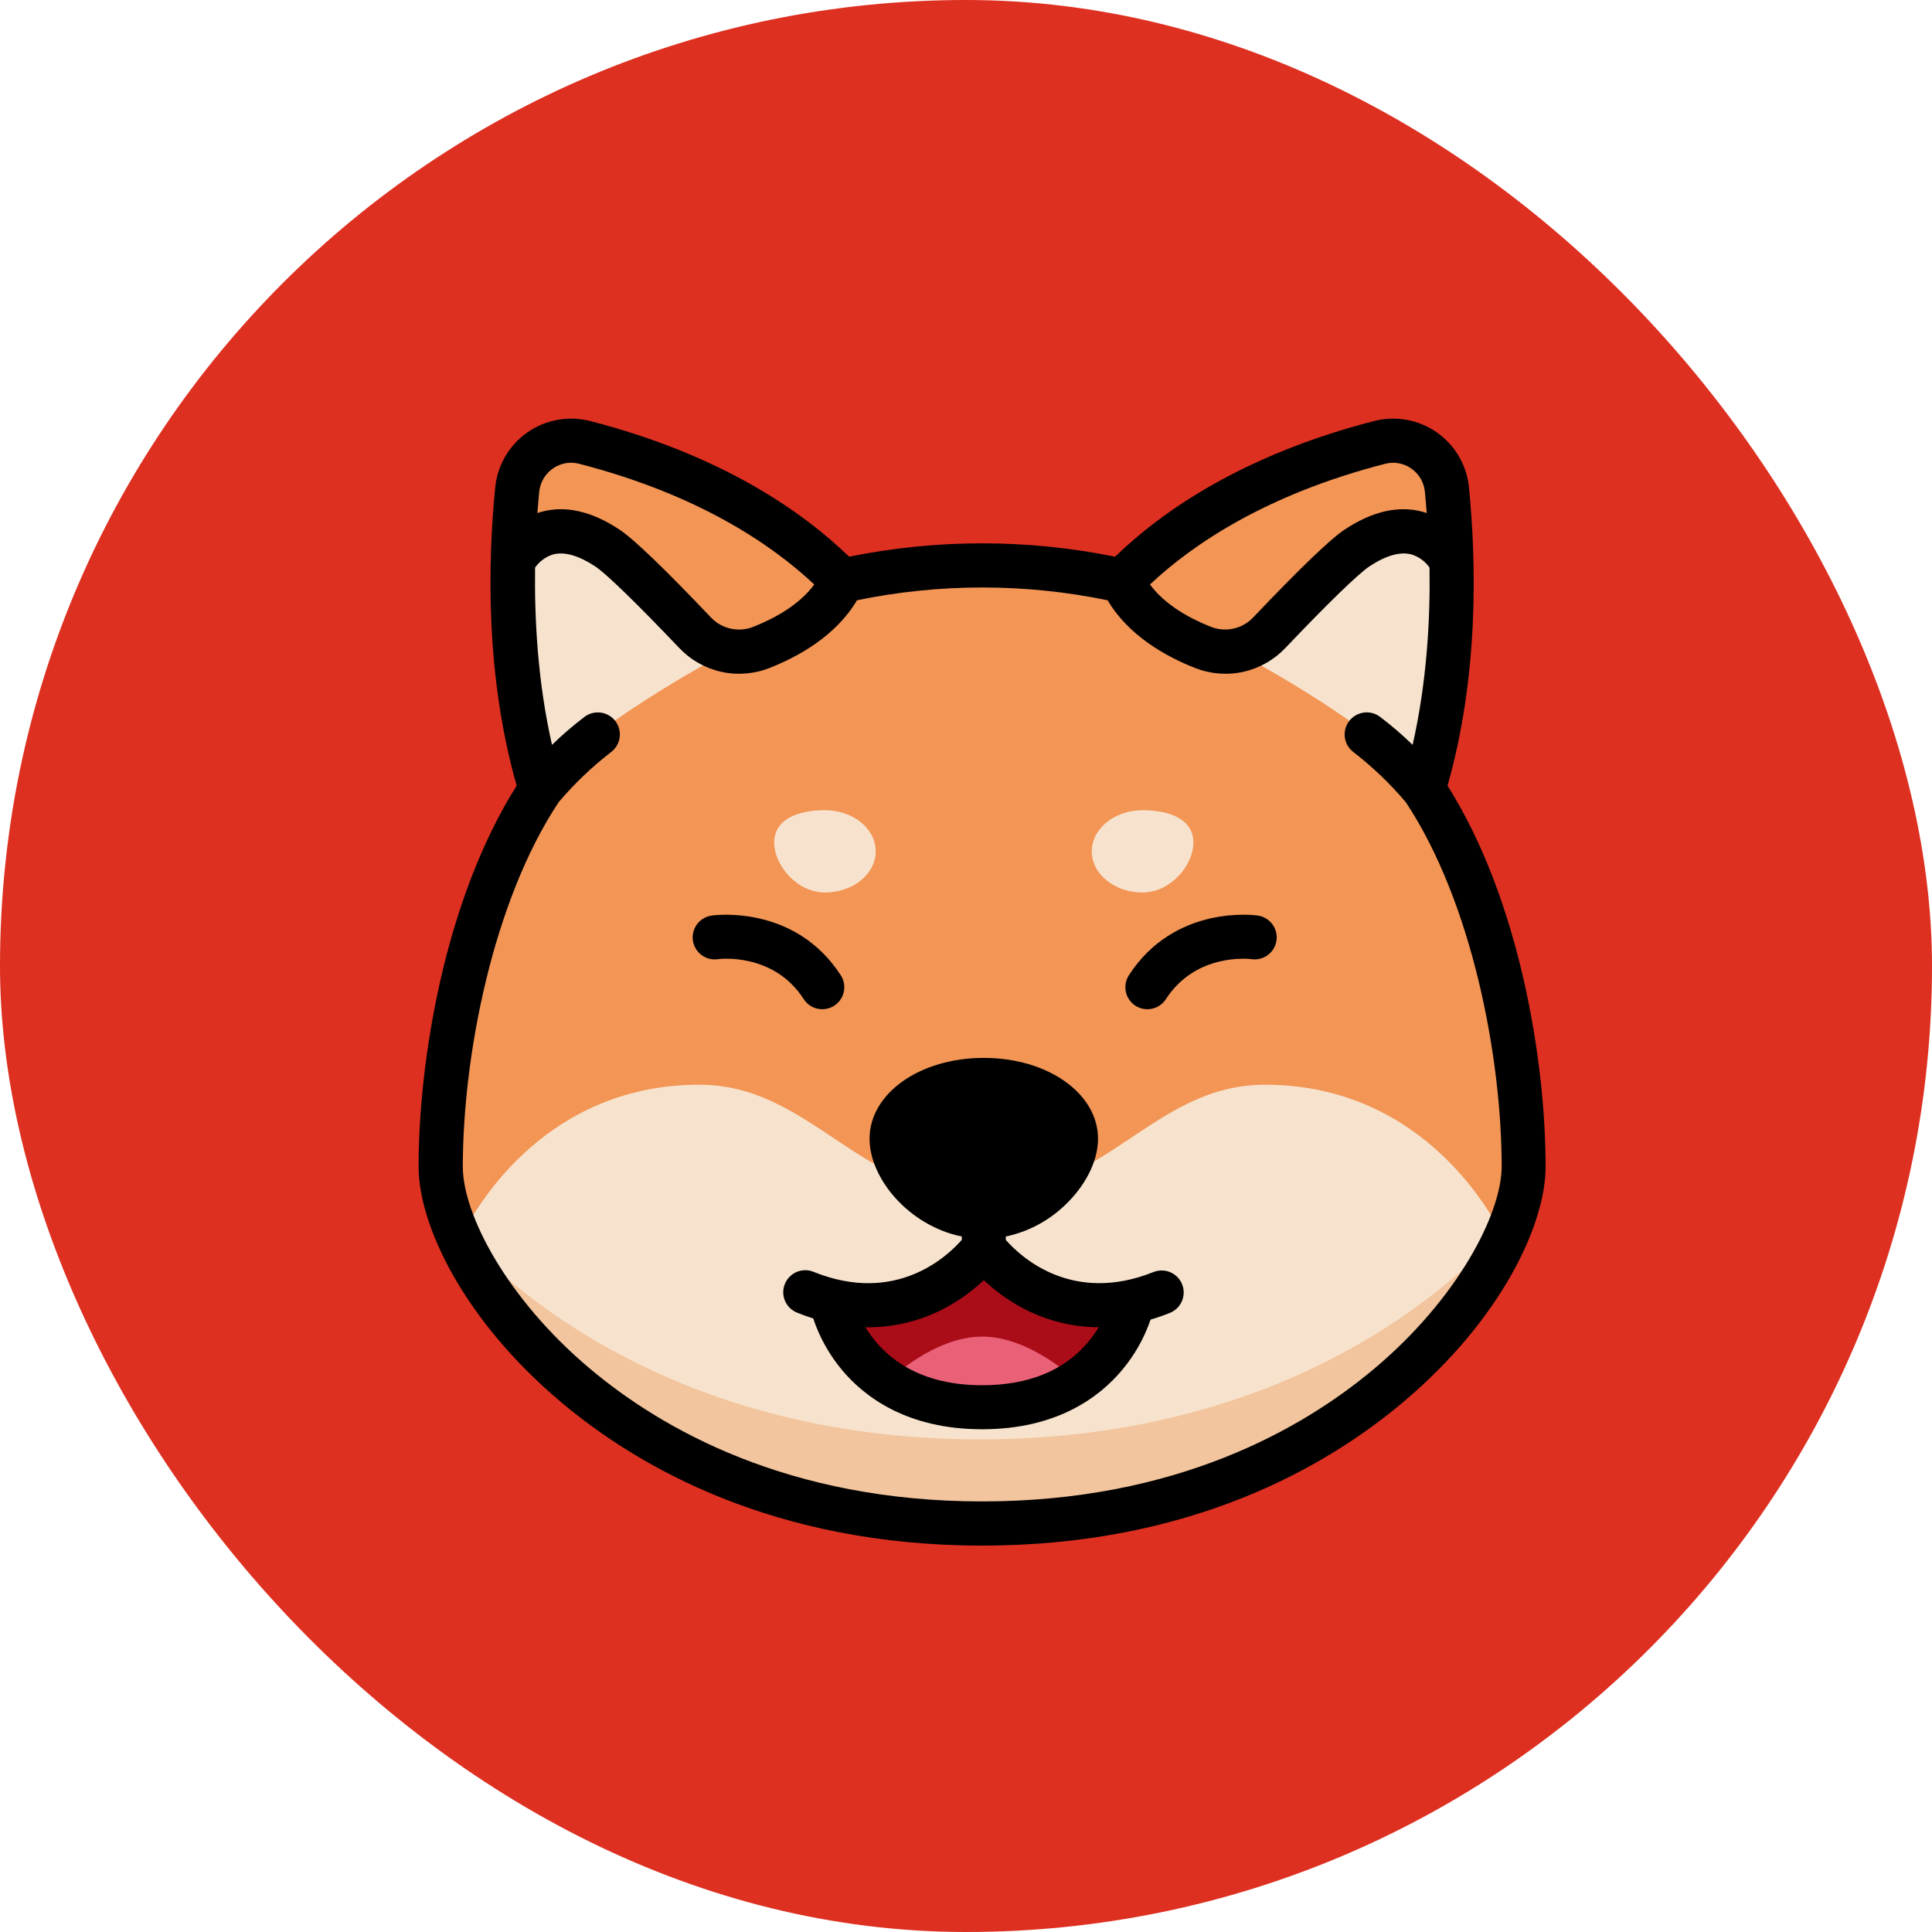 <svg width="60" height="60" viewBox="0 0 60 60" fill="none" xmlns="http://www.w3.org/2000/svg">
<rect width="60" height="60" rx="30" fill="#DD3021"/>
<g clip-path="url(#clip0_1026_1084)">
<path d="M44.151 24.523C45.207 21.056 45.09 17.39 44.878 15.251C44.855 15.011 44.779 14.778 44.658 14.57C44.536 14.361 44.37 14.182 44.173 14.043C43.975 13.905 43.75 13.811 43.512 13.767C43.275 13.724 43.03 13.733 42.797 13.793C38.662 14.859 36.212 16.651 34.829 18.078C33.409 17.753 31.955 17.593 30.498 17.6C29.041 17.593 27.587 17.753 26.167 18.078C24.785 16.651 22.334 14.859 18.2 13.793C17.966 13.733 17.722 13.724 17.484 13.767C17.247 13.811 17.021 13.905 16.823 14.043C16.626 14.182 16.46 14.361 16.338 14.57C16.217 14.778 16.142 15.011 16.118 15.251C15.906 17.39 15.789 21.056 16.845 24.523C14.753 27.663 13.75 32.506 13.75 36.21C13.75 39.523 19.276 47.248 30.498 47.248C41.72 47.248 47.246 39.523 47.246 36.21C47.246 32.506 46.243 27.663 44.151 24.523Z" fill="#F29555"/>
<path d="M39.285 33.687C35.821 33.687 34.326 37.114 30.5 37.114C26.675 37.114 25.179 33.687 21.715 33.687C16.692 33.687 14.56 37.913 14.32 38.423C15.99 42.114 21.353 47.248 30.5 47.248C39.648 47.248 45.01 42.114 46.68 38.423C46.441 37.913 44.309 33.687 39.285 33.687Z" fill="#F7E3CD"/>
<path d="M30.432 44.7C22.852 44.7 17.501 41.676 14.34 38.382L14.32 38.423C15.99 42.114 21.353 47.248 30.5 47.248C39.648 47.248 45.01 42.114 46.68 38.423C46.666 38.391 46.643 38.346 46.612 38.286C43.465 41.619 38.084 44.7 30.432 44.7Z" fill="#F2C59E"/>
<path d="M21.611 19.678C20.747 18.767 19.411 17.396 18.896 17.056C16.845 15.704 15.984 17.467 15.984 17.467C15.939 19.439 16.087 21.89 16.771 24.268C18.924 22.131 22.631 20.234 22.631 20.234C22.241 20.16 21.884 19.966 21.611 19.678Z" fill="#F7E3CD"/>
<path d="M39.383 19.678C40.247 18.767 41.583 17.396 42.098 17.056C44.149 15.704 45.011 17.467 45.011 17.467C45.055 19.439 44.907 21.89 44.224 24.268C42.07 22.131 38.363 20.234 38.363 20.234C38.753 20.16 39.11 19.966 39.383 19.678Z" fill="#F7E3CD"/>
<path d="M27.196 26.439C27.196 27.145 26.49 27.717 25.62 27.717C24.75 27.717 24.043 26.871 24.043 26.166C24.043 25.46 24.749 25.162 25.62 25.162C26.491 25.162 27.196 25.734 27.196 26.439Z" fill="#F7E3CD"/>
<path d="M33.906 26.439C33.906 27.145 34.612 27.717 35.483 27.717C36.354 27.717 37.062 26.871 37.062 26.166C37.062 25.46 36.356 25.162 35.485 25.162C34.615 25.162 33.906 25.734 33.906 26.439Z" fill="#F7E3CD"/>
<path d="M30.55 38.746C30.55 38.746 28.862 41.124 25.84 40.4V40.513C25.84 40.513 26.506 43.704 30.497 43.704C34.488 43.704 35.154 40.513 35.154 40.513V40.424C32.198 41.068 30.55 38.746 30.55 38.746Z" fill="#AA0C18"/>
<path d="M27.562 42.902C28.25 43.362 29.199 43.704 30.505 43.704C31.812 43.704 32.761 43.362 33.448 42.902C33.444 42.898 32.032 41.509 30.505 41.509C28.979 41.509 27.562 42.902 27.562 42.902Z" fill="#EA6077"/>
<path d="M35.832 39.501C33.28 40.526 31.682 39.016 31.236 38.506V38.401C31.913 38.258 32.537 37.931 33.041 37.458C33.704 36.843 34.1 36.065 34.1 35.367C34.1 33.958 32.542 32.854 30.552 32.854C28.563 32.854 27.005 33.958 27.005 35.367C27.005 36.606 28.235 38.069 29.869 38.401V38.505C29.42 39.019 27.822 40.527 25.273 39.501C25.189 39.466 25.1 39.447 25.009 39.447C24.918 39.447 24.829 39.465 24.745 39.5C24.661 39.535 24.585 39.586 24.522 39.651C24.458 39.715 24.408 39.791 24.374 39.876C24.34 39.96 24.323 40.05 24.324 40.14C24.326 40.231 24.345 40.321 24.381 40.404C24.417 40.487 24.47 40.562 24.535 40.625C24.6 40.687 24.678 40.736 24.762 40.769C24.93 40.837 25.094 40.895 25.255 40.945C25.45 41.53 25.754 42.073 26.149 42.546C26.85 43.386 28.175 44.387 30.5 44.387C32.824 44.387 34.149 43.386 34.849 42.546C35.237 42.083 35.536 41.553 35.732 40.982C35.931 40.924 36.134 40.853 36.342 40.769C36.508 40.699 36.639 40.568 36.708 40.402C36.777 40.236 36.778 40.05 36.711 39.884C36.644 39.717 36.514 39.584 36.35 39.512C36.185 39.441 35.999 39.437 35.832 39.501ZM30.5 43.02C28.366 43.02 27.344 41.995 26.877 41.219H26.967C27.835 41.219 28.689 40.995 29.446 40.57C29.847 40.345 30.219 40.072 30.553 39.757C30.888 40.072 31.259 40.345 31.66 40.57C32.412 40.992 33.259 41.216 34.121 41.219C34.026 41.377 33.919 41.527 33.801 41.669C33.052 42.566 31.942 43.02 30.5 43.02Z" fill="black"/>
<path d="M24.962 31.03C25.061 31.183 25.216 31.29 25.393 31.327C25.571 31.365 25.756 31.331 25.908 31.233C26.06 31.134 26.167 30.979 26.205 30.802C26.243 30.625 26.209 30.44 26.11 30.287C24.691 28.094 22.214 28.418 22.108 28.433C22.018 28.445 21.931 28.474 21.853 28.52C21.775 28.565 21.706 28.625 21.651 28.697C21.597 28.769 21.557 28.852 21.534 28.939C21.511 29.027 21.506 29.118 21.518 29.207C21.531 29.297 21.562 29.383 21.608 29.461C21.654 29.539 21.715 29.607 21.788 29.66C21.861 29.714 21.944 29.753 22.031 29.775C22.119 29.797 22.21 29.801 22.3 29.787C22.32 29.784 24.015 29.562 24.962 31.03Z" fill="black"/>
<path d="M39.061 28.433C38.957 28.418 36.478 28.092 35.059 30.287C35.01 30.363 34.977 30.447 34.961 30.535C34.944 30.624 34.946 30.714 34.964 30.802C34.983 30.89 35.019 30.973 35.07 31.047C35.121 31.121 35.186 31.184 35.261 31.233C35.337 31.282 35.421 31.315 35.509 31.331C35.597 31.348 35.688 31.346 35.776 31.327C35.864 31.309 35.947 31.273 36.021 31.222C36.095 31.171 36.158 31.106 36.207 31.03C37.142 29.585 38.796 29.777 38.873 29.788C39.052 29.812 39.234 29.765 39.378 29.655C39.523 29.546 39.618 29.384 39.643 29.204C39.667 29.025 39.62 28.843 39.511 28.699C39.402 28.554 39.24 28.459 39.061 28.433H39.061Z" fill="black"/>
<path d="M44.954 24.4C45.922 21.005 45.854 17.504 45.62 15.135C45.586 14.795 45.48 14.467 45.307 14.172C45.135 13.878 44.901 13.624 44.621 13.428C44.342 13.232 44.023 13.1 43.687 13.039C43.351 12.978 43.006 12.99 42.675 13.075C38.574 14.132 36.065 15.899 34.63 17.289C31.904 16.735 29.096 16.735 26.37 17.289C24.935 15.899 22.426 14.132 18.325 13.075C17.994 12.99 17.649 12.978 17.313 13.039C16.977 13.1 16.659 13.232 16.379 13.428C16.099 13.624 15.865 13.878 15.693 14.172C15.52 14.467 15.414 14.795 15.38 15.135C15.146 17.504 15.078 21.005 16.046 24.4C13.803 27.955 13 32.965 13 36.237C13 38.02 14.367 40.971 17.426 43.546C19.839 45.578 24.066 48 30.5 48C36.934 48 41.164 45.578 43.574 43.546C46.633 40.971 48 38.02 48 36.237C48 32.965 47.197 27.955 44.954 24.4ZM43.018 14.403C43.156 14.367 43.3 14.362 43.44 14.387C43.581 14.413 43.714 14.469 43.83 14.551C43.948 14.633 44.047 14.74 44.12 14.864C44.192 14.989 44.237 15.127 44.251 15.27C44.271 15.471 44.29 15.694 44.308 15.934C44.267 15.92 44.227 15.907 44.184 15.895C43.436 15.69 42.623 15.877 41.766 16.442C41.32 16.736 40.363 17.655 38.921 19.173C38.757 19.347 38.544 19.469 38.31 19.521C38.077 19.574 37.833 19.555 37.609 19.468C36.982 19.221 36.194 18.803 35.713 18.152C37.041 16.904 39.318 15.356 43.018 14.403ZM17.17 14.551C17.335 14.434 17.531 14.372 17.733 14.371C17.818 14.372 17.903 14.382 17.985 14.403C21.682 15.356 23.959 16.904 25.288 18.152C24.809 18.803 24.019 19.221 23.391 19.468C23.168 19.556 22.923 19.575 22.688 19.522C22.454 19.47 22.241 19.348 22.076 19.173C20.634 17.655 19.677 16.736 19.231 16.442C18.374 15.877 17.561 15.69 16.814 15.895C16.771 15.907 16.73 15.92 16.689 15.934C16.707 15.694 16.726 15.471 16.746 15.27C16.761 15.127 16.806 14.988 16.879 14.864C16.952 14.74 17.052 14.633 17.17 14.551ZM42.689 42.497C40.452 44.382 36.52 46.628 30.5 46.628C24.48 46.628 20.548 44.382 18.311 42.497C15.726 40.32 14.373 37.7 14.373 36.237C14.373 32.832 15.293 28.016 17.348 24.914C17.834 24.34 18.38 23.818 18.975 23.358C19.121 23.249 19.217 23.087 19.243 22.907C19.269 22.727 19.223 22.545 19.114 22.399C19.005 22.254 18.843 22.157 18.663 22.131C18.483 22.105 18.3 22.152 18.155 22.261C17.8 22.53 17.462 22.821 17.143 23.132C16.699 21.182 16.596 19.228 16.617 17.627C16.754 17.431 16.953 17.286 17.183 17.217C17.533 17.127 17.968 17.251 18.482 17.588C18.823 17.811 19.794 18.757 21.088 20.117C21.44 20.491 21.896 20.751 22.397 20.863C22.899 20.975 23.422 20.933 23.9 20.744C24.799 20.39 25.962 19.745 26.614 18.642C29.182 18.112 31.831 18.112 34.398 18.642C35.05 19.745 36.213 20.39 37.112 20.744C37.59 20.933 38.114 20.975 38.615 20.863C39.116 20.751 39.573 20.491 39.925 20.117C41.218 18.756 42.192 17.811 42.531 17.588C43.041 17.251 43.477 17.127 43.829 17.217C44.059 17.286 44.258 17.431 44.395 17.627C44.42 19.227 44.313 21.182 43.87 23.132C43.551 22.821 43.213 22.53 42.857 22.261C42.785 22.207 42.703 22.167 42.616 22.145C42.529 22.122 42.438 22.117 42.349 22.13C42.26 22.143 42.174 22.173 42.096 22.219C42.019 22.265 41.951 22.325 41.897 22.397C41.843 22.469 41.803 22.551 41.781 22.639C41.759 22.726 41.754 22.817 41.766 22.906C41.779 22.995 41.809 23.081 41.855 23.159C41.901 23.236 41.962 23.304 42.034 23.358C42.629 23.818 43.175 24.34 43.66 24.915C45.716 28.016 46.636 32.832 46.636 36.237C46.627 37.7 45.275 40.32 42.689 42.497Z" fill="black"/>
</g>
<defs>
<clipPath id="clip0_1026_1084">
<rect width="35" height="35" fill="white" transform="translate(13 13)"/>
</clipPath>
</defs>
</svg>
